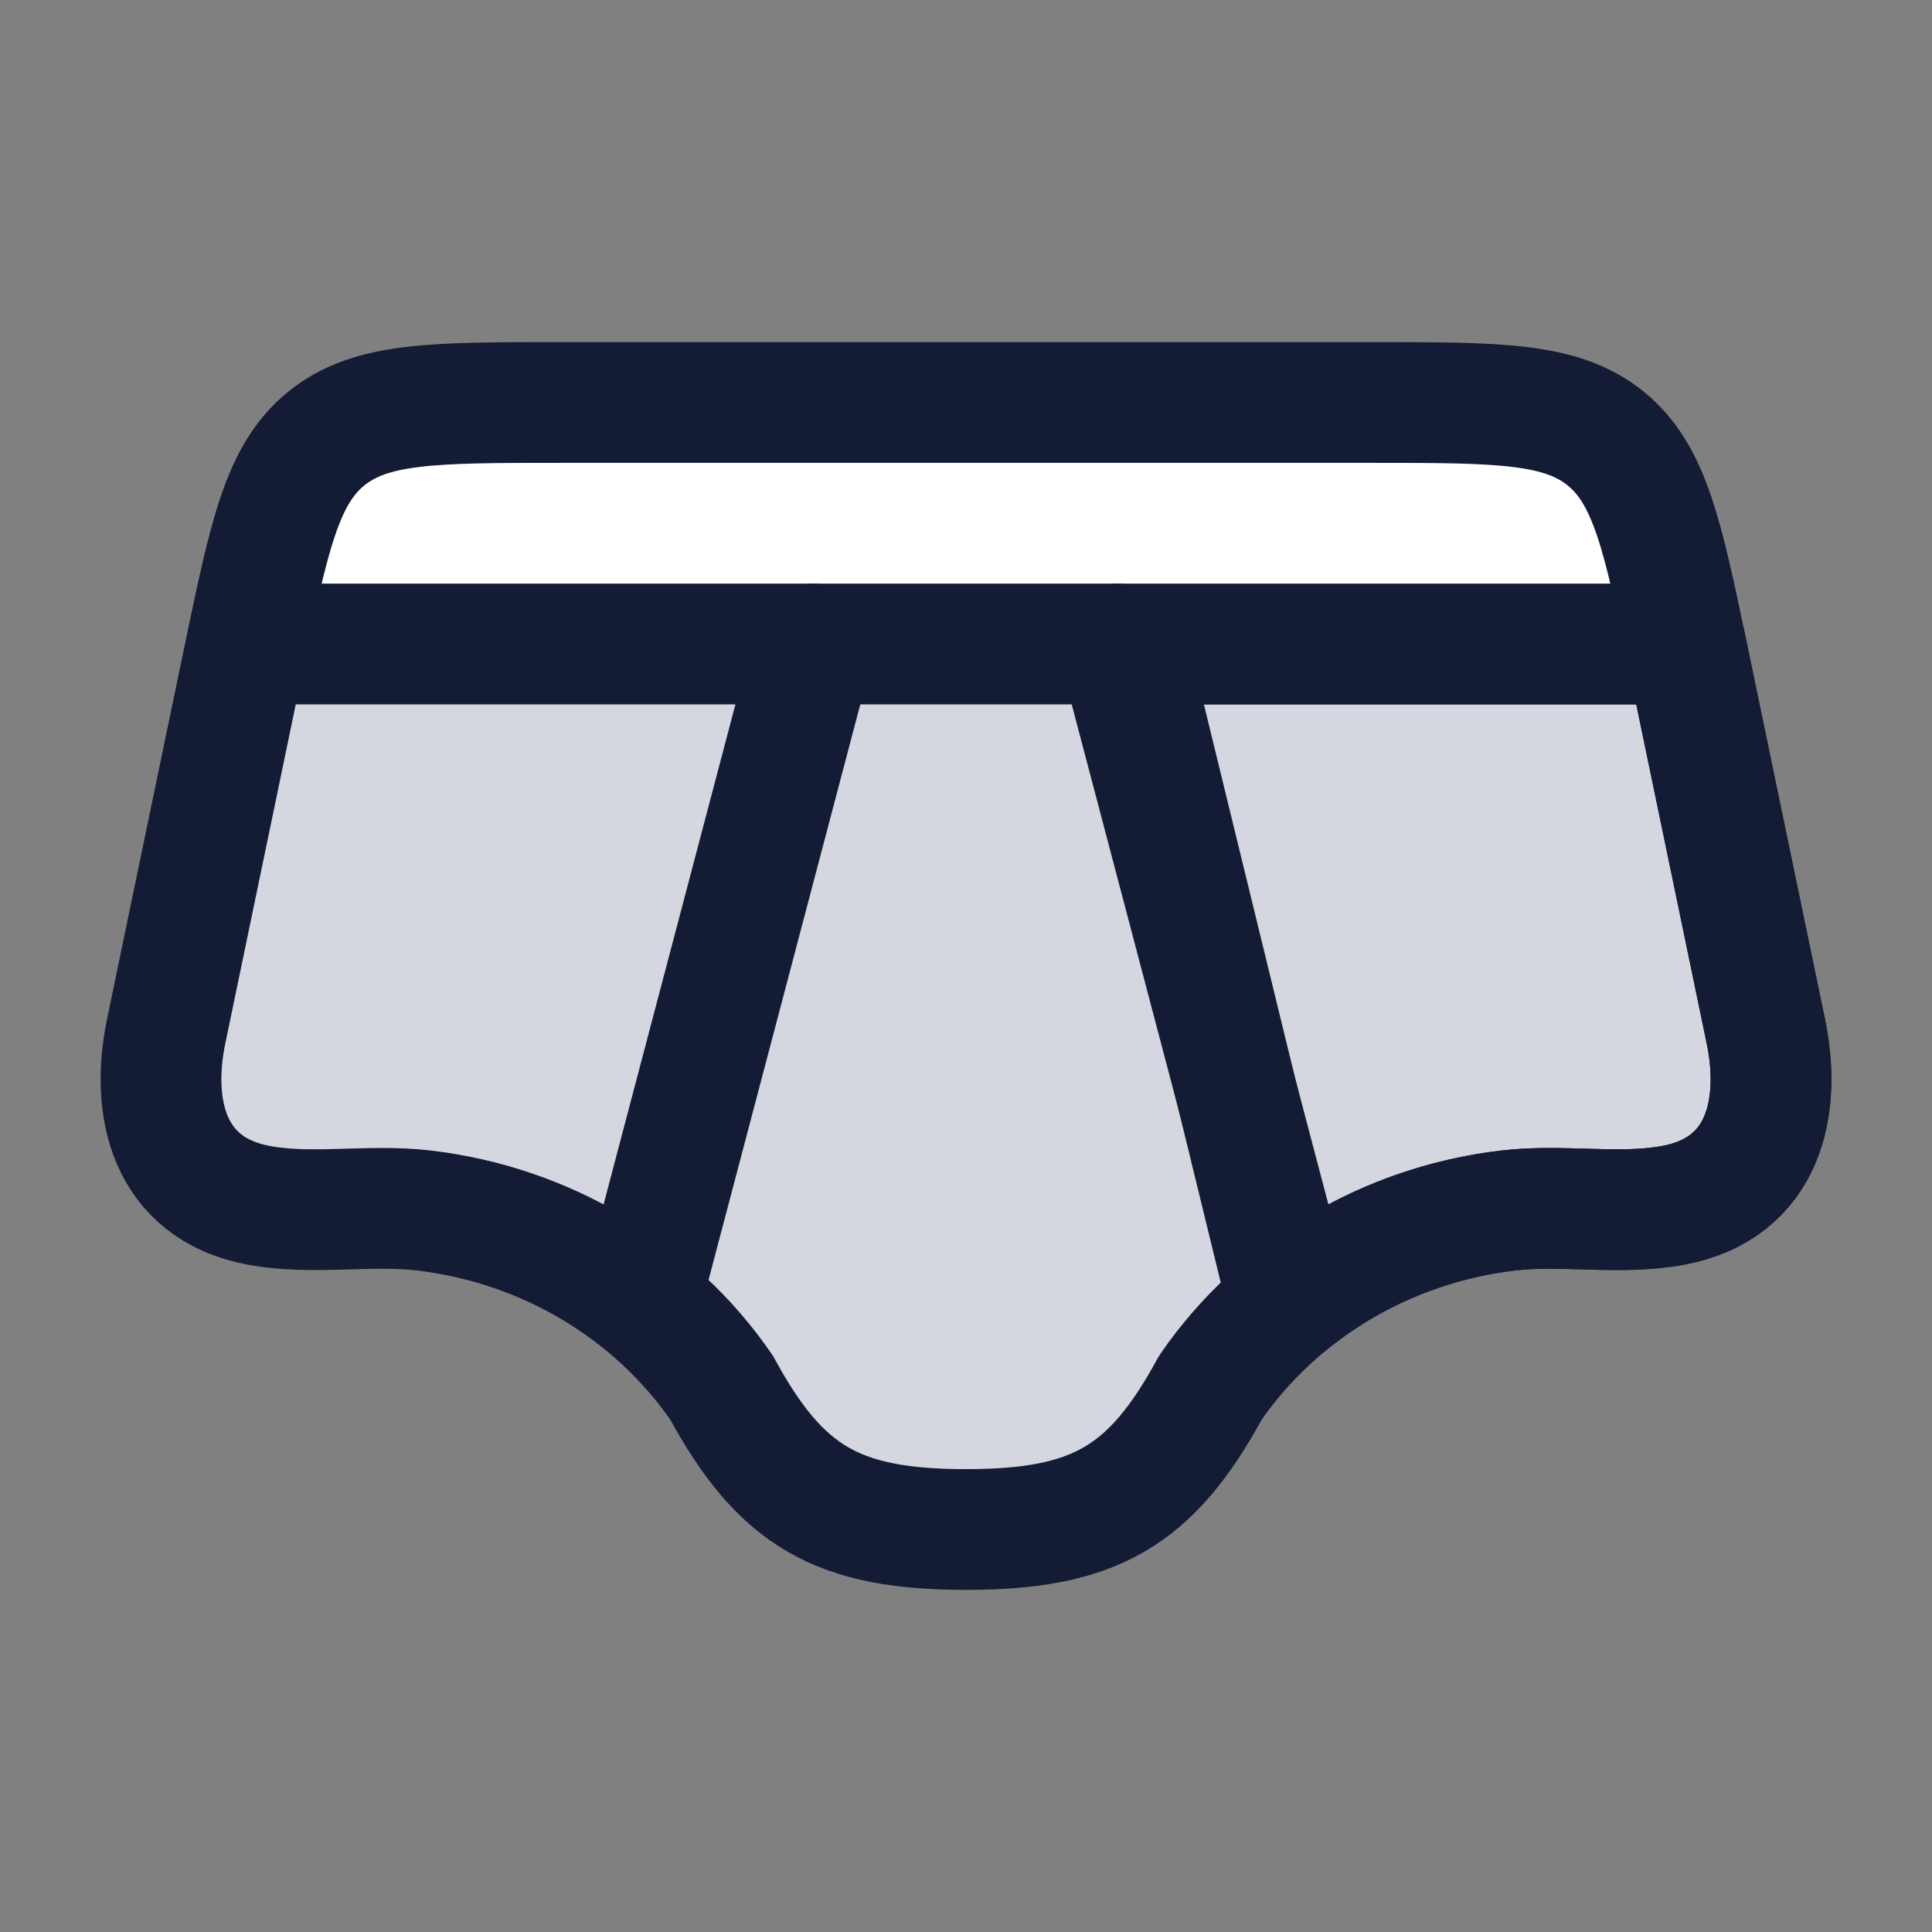 <svg width="24" height="24" viewBox="0 0 24 24" fill="none" xmlns="http://www.w3.org/2000/svg">
<rect x="0" y="0" width="24" height="24" fill="#808080" stroke="none"/>
<path d="M12 19C13.595 19 14.301 18.591 15.036 17.238C15.308 16.844 15.633 16.493 16 16.192L14 8H10.161L8 16C8.143 16.159 8.535 16.629 8.964 17.238C9.699 18.591 10.405 19 12 19Z" fill="#D4D7E0"/>
<path d="M2.064 12.812L3.025 8.186L3.064 8H10.161L8 16L7.94 16.144C7.184 15.543 6.257 15.154 5.263 15.037C4.587 14.957 3.877 15.098 3.21 14.972C2.083 14.759 1.869 13.75 2.064 12.812Z" fill="#D4D7E0"/>
<path d="M21.936 12.812L20.975 8.186L20.936 8H14L16 16.192C16.767 15.564 17.716 15.157 18.737 15.037C19.413 14.957 20.122 15.098 20.79 14.972C21.917 14.759 22.131 13.75 21.936 12.812Z" fill="#D4D7E0" stroke="#141B34" stroke-width="1.5" stroke-linecap="round" stroke-linejoin="round"/>
<path d="M6.944 5H17.06C18.619 5 19.398 5 19.95 5.449C20.478 5.879 20.646 6.597 20.938 8H14.002H10.163H3.066C3.358 6.597 3.526 5.879 4.054 5.449C4.606 5 5.385 5 6.944 5Z" fill="white"/>
<path d="M21.936 12.812L20.975 8.186C20.657 6.66 20.499 5.897 19.948 5.449C19.396 5 18.617 5 17.058 5H6.942C5.383 5 4.604 5 4.052 5.449C3.501 5.897 3.343 6.66 3.025 8.186L2.064 12.812C1.869 13.75 2.083 14.759 3.21 14.972C3.877 15.098 4.587 14.957 5.263 15.037C6.772 15.214 8.124 16.019 8.964 17.238C9.699 18.591 10.405 19 12 19C13.595 19 14.301 18.591 15.036 17.238C15.876 16.019 17.228 15.214 18.737 15.037C19.413 14.957 20.122 15.098 20.79 14.972C21.917 14.759 22.131 13.75 21.936 12.812Z" stroke="#141B34" stroke-width="1.5" stroke-linecap="round" stroke-linejoin="round"/>
<path d="M16 16L13.891 8M8 16L10.109 8" stroke="#141B34" stroke-width="1.5" stroke-linecap="round" stroke-linejoin="round"/>
<path d="M3.5 8H20.5" stroke="#141B34" stroke-width="1.5" stroke-linecap="round" stroke-linejoin="round"/>
</svg>
